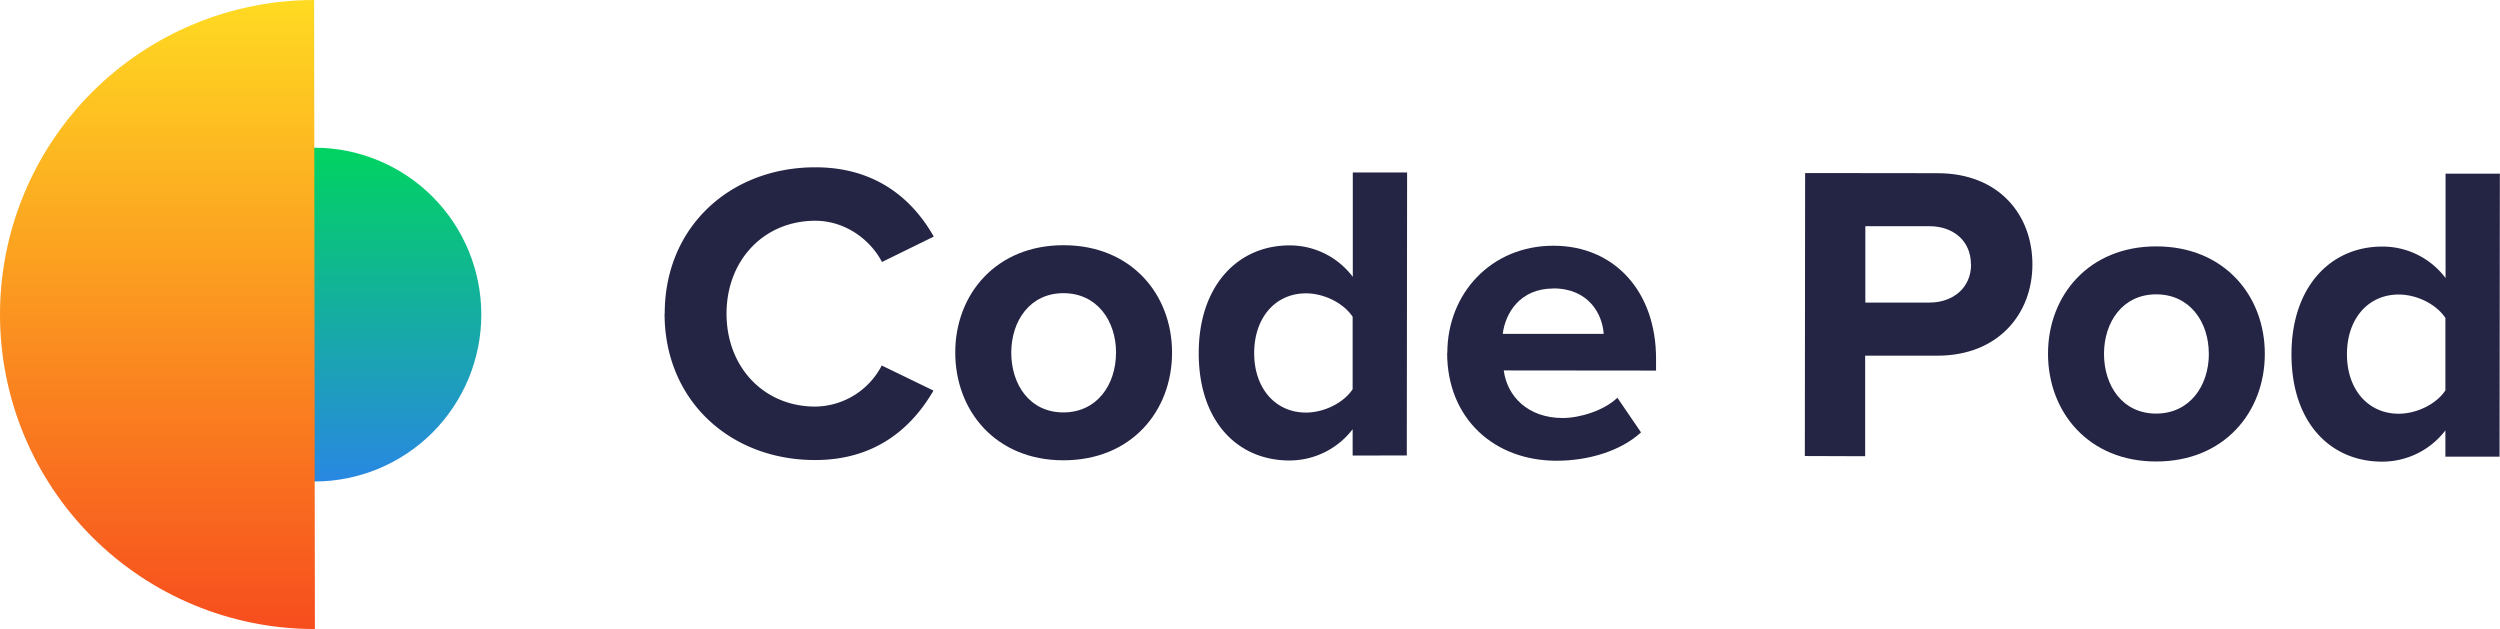 <svg id="Layer_1" data-name="Layer 1" xmlns="http://www.w3.org/2000/svg" xmlns:xlink="http://www.w3.org/1999/xlink" viewBox="0 0 959.77 241.49"><defs><clipPath id="clip-path" transform="translate(0 0)"><rect width="184.78" height="241.49" style="fill:none"/></clipPath><clipPath id="clip-path-2" transform="translate(0 0)"><path d="M120.67,56.71a64.07,64.07,0,1,0,.08,0h-.08" style="fill:none"/></clipPath><linearGradient id="linear-gradient" x1="-3.24" y1="-159.3" x2="-2.24" y2="-159.3" gradientTransform="matrix(0, -128.06, -128.06, 0, -20279.42, -230.66)" gradientUnits="userSpaceOnUse"><stop offset="0" stop-color="#2988e2"/><stop offset="1" stop-color="#00d460"/></linearGradient><clipPath id="clip-path-3" transform="translate(0 0)"><path d="M120.59,0A120.75,120.75,0,0,0,0,120.62v.28A120.73,120.73,0,0,0,120.61,241.49h.28Z" style="fill:none"/></clipPath><linearGradient id="linear-gradient-2" x1="-1.77" y1="-159.3" x2="-0.77" y2="-159.3" gradientTransform="matrix(0, -241.48, -241.48, 0, -38406.38, -186.93)" gradientUnits="userSpaceOnUse"><stop offset="0" stop-color="#f74e1e"/><stop offset="1" stop-color="#ffdb22"/></linearGradient><clipPath id="clip-path-4" transform="translate(0 0)"><rect x="255.19" y="64.23" width="704.58" height="113.03" style="fill:none"/></clipPath></defs><title>logo-lockup</title><g style="clip-path:url(#clip-path)"><g style="clip-path:url(#clip-path-2)"><rect x="56.67" y="56.71" width="128.16" height="128.12" style="fill:url(#linear-gradient)"/></g><g style="clip-path:url(#clip-path-3)"><rect width="120.9" height="241.49" style="fill:url(#linear-gradient-2)"/></g></g><g style="clip-path:url(#clip-path-4)"><g style="clip-path:url(#clip-path-4)"><path d="M255.19,120.36c0-33.39,25.3-56.16,57.88-56.13,23.94,0,37.77,13.07,45.41,26.6l-19.88,9.75C334,91.78,324.29,84.76,313,84.75c-19.71,0-34.06,15.11-34.08,35.63s14.29,35.68,34,35.71a29.13,29.13,0,0,0,25.59-15.77l19.86,9.63c-7.83,13.51-21.53,26.69-45.47,26.66-32.57,0-57.8-22.87-57.76-56.25" transform="translate(0 0)" style="fill:#242444"/><path d="M366.73,135.3c0-22.31,15.68-41.19,41.58-41.16,26.06,0,41.67,18.94,41.65,41.25,0,22.48-15.68,41.35-41.74,41.32-25.9,0-41.51-18.94-41.49-41.41m61.73.07c0-12.22-7.31-22.81-20.17-22.82s-20,10.56-20.06,22.78c0,12.38,7.14,23,20,23s20.21-10.56,20.22-22.94" transform="translate(0 0)" style="fill:#242444"/><path d="M519.29,174.88v-10.1a30.54,30.54,0,0,1-24.28,12c-19.87,0-34.84-15-34.81-41.24,0-25.73,14.87-41.35,34.9-41.33a30.3,30.3,0,0,1,24.25,12.08l0-40.07,20.85,0-.12,108.64Zm0-25.41,0-27.85c-3.42-5.22-10.9-9-17.9-9-11.73,0-19.88,9.26-19.9,22.94,0,13.52,8.12,22.81,19.85,22.83,7,0,14.5-3.73,17.93-8.94" transform="translate(0 0)" style="fill:#242444"/><path d="M555.64,135.5c0-22.8,16.82-41.19,40.76-41.16,23.45,0,39.4,17.63,39.37,43.37v4.56l-58.47-.06c1.29,9.94,9.26,18.25,22.62,18.27,6.68,0,16-2.92,21-7.79L630,166c-7.83,7.16-20.21,10.89-32.43,10.88-23.94,0-42-16.17-42-41.41m40.74-24.71c-12.87,0-18.42,9.59-19.4,17.41l38.76,0c-.48-7.49-5.68-17.43-19.36-17.45" transform="translate(0 0)" style="fill:#242444"/><path d="M692.89,175.07,693,66.43l50.82.06c23.61,0,36.46,16,36.44,35.06,0,18.89-13.07,35-36.52,35l-27.69,0,0,38.6Zm63.77-73.55c0-9.12-6.83-14.67-15.95-14.68l-24.59,0,0,29.32,24.59,0c9.12,0,16-5.68,16-14.64" transform="translate(0 0)" style="fill:#242444"/><path d="M786.25,135.75c0-22.32,15.68-41.19,41.58-41.16,26.06,0,41.67,18.94,41.65,41.25,0,22.48-15.68,41.35-41.74,41.33-25.9,0-41.51-18.94-41.49-41.41m61.73.07C848,123.6,840.67,113,827.8,113s-20,10.56-20.06,22.78c0,12.38,7.14,23,20,23S848,148.19,848,135.82" transform="translate(0 0)" style="fill:#242444"/><path d="M938.81,175.33v-10.1a30.53,30.53,0,0,1-24.28,12c-19.87,0-34.84-15-34.81-41.24,0-25.73,14.87-41.35,34.9-41.33a30.29,30.29,0,0,1,24.25,12.08l0-40.07,20.85,0-.12,108.64Zm0-25.41,0-27.85c-3.41-5.22-10.9-9-17.91-9-11.73,0-19.88,9.26-19.89,22.94,0,13.52,8.12,22.81,19.85,22.82,7,0,14.5-3.73,17.93-8.94" transform="translate(0 0)" style="fill:#242444"/></g></g></svg>